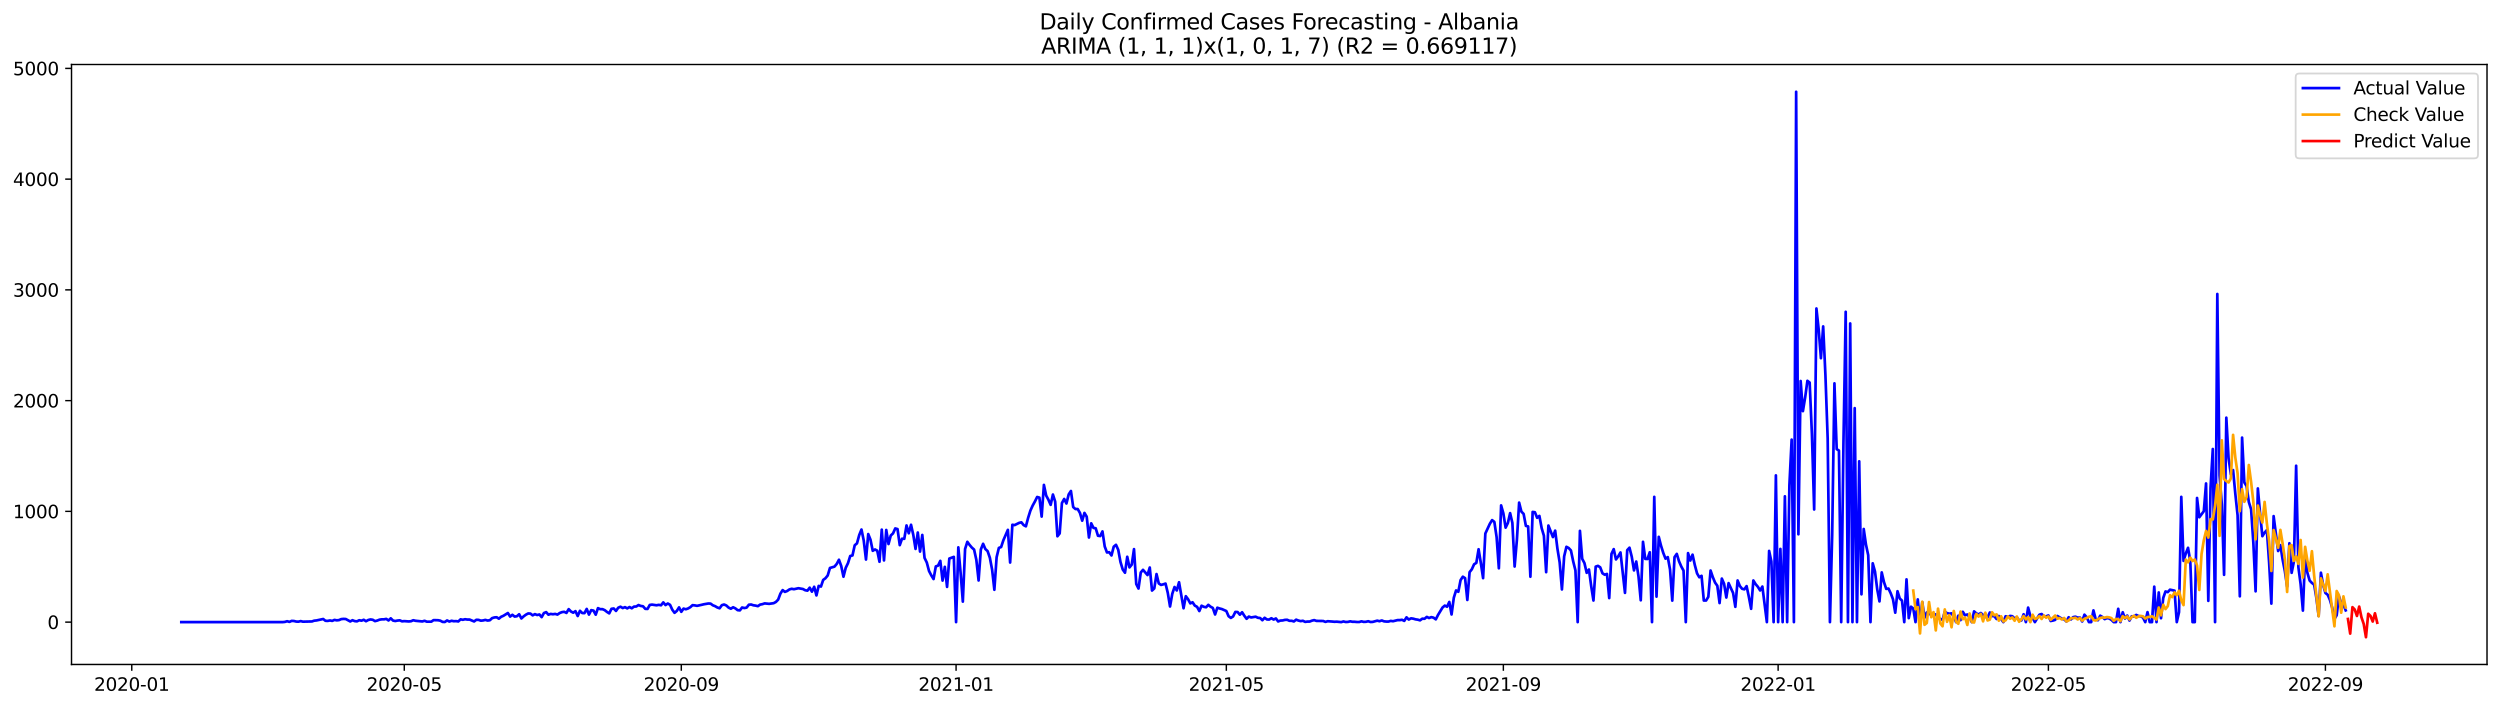 <?xml version="1.0" encoding="utf-8" standalone="no"?>
<!DOCTYPE svg PUBLIC "-//W3C//DTD SVG 1.1//EN"
  "http://www.w3.org/Graphics/SVG/1.1/DTD/svg11.dtd">
<svg xmlns:xlink="http://www.w3.org/1999/xlink" width="1386.05pt" height="392.274pt" viewBox="0 0 1386.05 392.274" xmlns="http://www.w3.org/2000/svg" version="1.1">
 <defs>
  <style type="text/css">*{stroke-linejoin: round; stroke-linecap: butt}</style>
 </defs>
 <g id="figure_1">
  <g id="patch_1">
   <path d="M 0 392.274 
L 1386.05 392.274 
L 1386.05 0 
L 0 0 
z
" style="fill: #ffffff"/>
  </g>
  <g id="axes_1">
   <g id="patch_2">
    <path d="M 39.65 368.396 
L 1378.85 368.396 
L 1378.85 35.755 
L 39.65 35.755 
z
" style="fill: #ffffff"/>
   </g>
   <g id="matplotlib.axis_1">
    <g id="xtick_1">
     <g id="line2d_1">
      <defs>
       <path id="m3179616542" d="M 0 0 
L 0 3.5 
" style="stroke: #000000; stroke-width: 0.8"/>
      </defs>
      <g>
       <use xlink:href="#m3179616542" x="73.052" y="368.396" style="stroke: #000000; stroke-width: 0.8"/>
      </g>
     </g>
     <g id="text_1">
      <!-- 2020-01 -->
      <g transform="translate(52.161 382.994)scale(0.1 -0.1)">
       <defs>
        <path id="DejaVuSans-32" d="M 1228 531 
L 3431 531 
L 3431 0 
L 469 0 
L 469 531 
Q 828 903 1448 1529 
Q 2069 2156 2228 2338 
Q 2531 2678 2651 2914 
Q 2772 3150 2772 3378 
Q 2772 3750 2511 3984 
Q 2250 4219 1831 4219 
Q 1534 4219 1204 4116 
Q 875 4013 500 3803 
L 500 4441 
Q 881 4594 1212 4672 
Q 1544 4750 1819 4750 
Q 2544 4750 2975 4387 
Q 3406 4025 3406 3419 
Q 3406 3131 3298 2873 
Q 3191 2616 2906 2266 
Q 2828 2175 2409 1742 
Q 1991 1309 1228 531 
z
" transform="scale(0.016)"/>
        <path id="DejaVuSans-30" d="M 2034 4250 
Q 1547 4250 1301 3770 
Q 1056 3291 1056 2328 
Q 1056 1369 1301 889 
Q 1547 409 2034 409 
Q 2525 409 2770 889 
Q 3016 1369 3016 2328 
Q 3016 3291 2770 3770 
Q 2525 4250 2034 4250 
z
M 2034 4750 
Q 2819 4750 3233 4129 
Q 3647 3509 3647 2328 
Q 3647 1150 3233 529 
Q 2819 -91 2034 -91 
Q 1250 -91 836 529 
Q 422 1150 422 2328 
Q 422 3509 836 4129 
Q 1250 4750 2034 4750 
z
" transform="scale(0.016)"/>
        <path id="DejaVuSans-2d" d="M 313 2009 
L 1997 2009 
L 1997 1497 
L 313 1497 
L 313 2009 
z
" transform="scale(0.016)"/>
        <path id="DejaVuSans-31" d="M 794 531 
L 1825 531 
L 1825 4091 
L 703 3866 
L 703 4441 
L 1819 4666 
L 2450 4666 
L 2450 531 
L 3481 531 
L 3481 0 
L 794 0 
L 794 531 
z
" transform="scale(0.016)"/>
       </defs>
       <use xlink:href="#DejaVuSans-32"/>
       <use xlink:href="#DejaVuSans-30" x="63.623"/>
       <use xlink:href="#DejaVuSans-32" x="127.246"/>
       <use xlink:href="#DejaVuSans-30" x="190.869"/>
       <use xlink:href="#DejaVuSans-2d" x="254.492"/>
       <use xlink:href="#DejaVuSans-30" x="290.576"/>
       <use xlink:href="#DejaVuSans-31" x="354.199"/>
      </g>
     </g>
    </g>
    <g id="xtick_2">
     <g id="line2d_2">
      <g>
       <use xlink:href="#m3179616542" x="224.141" y="368.396" style="stroke: #000000; stroke-width: 0.8"/>
      </g>
     </g>
     <g id="text_2">
      <!-- 2020-05 -->
      <g transform="translate(203.25 382.994)scale(0.1 -0.1)">
       <defs>
        <path id="DejaVuSans-35" d="M 691 4666 
L 3169 4666 
L 3169 4134 
L 1269 4134 
L 1269 2991 
Q 1406 3038 1543 3061 
Q 1681 3084 1819 3084 
Q 2600 3084 3056 2656 
Q 3513 2228 3513 1497 
Q 3513 744 3044 326 
Q 2575 -91 1722 -91 
Q 1428 -91 1123 -41 
Q 819 9 494 109 
L 494 744 
Q 775 591 1075 516 
Q 1375 441 1709 441 
Q 2250 441 2565 725 
Q 2881 1009 2881 1497 
Q 2881 1984 2565 2268 
Q 2250 2553 1709 2553 
Q 1456 2553 1204 2497 
Q 953 2441 691 2322 
L 691 4666 
z
" transform="scale(0.016)"/>
       </defs>
       <use xlink:href="#DejaVuSans-32"/>
       <use xlink:href="#DejaVuSans-30" x="63.623"/>
       <use xlink:href="#DejaVuSans-32" x="127.246"/>
       <use xlink:href="#DejaVuSans-30" x="190.869"/>
       <use xlink:href="#DejaVuSans-2d" x="254.492"/>
       <use xlink:href="#DejaVuSans-30" x="290.576"/>
       <use xlink:href="#DejaVuSans-35" x="354.199"/>
      </g>
     </g>
    </g>
    <g id="xtick_3">
     <g id="line2d_3">
      <g>
       <use xlink:href="#m3179616542" x="377.728" y="368.396" style="stroke: #000000; stroke-width: 0.8"/>
      </g>
     </g>
     <g id="text_3">
      <!-- 2020-09 -->
      <g transform="translate(356.836 382.994)scale(0.1 -0.1)">
       <defs>
        <path id="DejaVuSans-39" d="M 703 97 
L 703 672 
Q 941 559 1184 500 
Q 1428 441 1663 441 
Q 2288 441 2617 861 
Q 2947 1281 2994 2138 
Q 2813 1869 2534 1725 
Q 2256 1581 1919 1581 
Q 1219 1581 811 2004 
Q 403 2428 403 3163 
Q 403 3881 828 4315 
Q 1253 4750 1959 4750 
Q 2769 4750 3195 4129 
Q 3622 3509 3622 2328 
Q 3622 1225 3098 567 
Q 2575 -91 1691 -91 
Q 1453 -91 1209 -44 
Q 966 3 703 97 
z
M 1959 2075 
Q 2384 2075 2632 2365 
Q 2881 2656 2881 3163 
Q 2881 3666 2632 3958 
Q 2384 4250 1959 4250 
Q 1534 4250 1286 3958 
Q 1038 3666 1038 3163 
Q 1038 2656 1286 2365 
Q 1534 2075 1959 2075 
z
" transform="scale(0.016)"/>
       </defs>
       <use xlink:href="#DejaVuSans-32"/>
       <use xlink:href="#DejaVuSans-30" x="63.623"/>
       <use xlink:href="#DejaVuSans-32" x="127.246"/>
       <use xlink:href="#DejaVuSans-30" x="190.869"/>
       <use xlink:href="#DejaVuSans-2d" x="254.492"/>
       <use xlink:href="#DejaVuSans-30" x="290.576"/>
       <use xlink:href="#DejaVuSans-39" x="354.199"/>
      </g>
     </g>
    </g>
    <g id="xtick_4">
     <g id="line2d_4">
      <g>
       <use xlink:href="#m3179616542" x="530.066" y="368.396" style="stroke: #000000; stroke-width: 0.8"/>
      </g>
     </g>
     <g id="text_4">
      <!-- 2021-01 -->
      <g transform="translate(509.174 382.994)scale(0.1 -0.1)">
       <use xlink:href="#DejaVuSans-32"/>
       <use xlink:href="#DejaVuSans-30" x="63.623"/>
       <use xlink:href="#DejaVuSans-32" x="127.246"/>
       <use xlink:href="#DejaVuSans-31" x="190.869"/>
       <use xlink:href="#DejaVuSans-2d" x="254.492"/>
       <use xlink:href="#DejaVuSans-30" x="290.576"/>
       <use xlink:href="#DejaVuSans-31" x="354.199"/>
      </g>
     </g>
    </g>
    <g id="xtick_5">
     <g id="line2d_5">
      <g>
       <use xlink:href="#m3179616542" x="679.906" y="368.396" style="stroke: #000000; stroke-width: 0.8"/>
      </g>
     </g>
     <g id="text_5">
      <!-- 2021-05 -->
      <g transform="translate(659.015 382.994)scale(0.1 -0.1)">
       <use xlink:href="#DejaVuSans-32"/>
       <use xlink:href="#DejaVuSans-30" x="63.623"/>
       <use xlink:href="#DejaVuSans-32" x="127.246"/>
       <use xlink:href="#DejaVuSans-31" x="190.869"/>
       <use xlink:href="#DejaVuSans-2d" x="254.492"/>
       <use xlink:href="#DejaVuSans-30" x="290.576"/>
       <use xlink:href="#DejaVuSans-35" x="354.199"/>
      </g>
     </g>
    </g>
    <g id="xtick_6">
     <g id="line2d_6">
      <g>
       <use xlink:href="#m3179616542" x="833.493" y="368.396" style="stroke: #000000; stroke-width: 0.8"/>
      </g>
     </g>
     <g id="text_6">
      <!-- 2021-09 -->
      <g transform="translate(812.601 382.994)scale(0.1 -0.1)">
       <use xlink:href="#DejaVuSans-32"/>
       <use xlink:href="#DejaVuSans-30" x="63.623"/>
       <use xlink:href="#DejaVuSans-32" x="127.246"/>
       <use xlink:href="#DejaVuSans-31" x="190.869"/>
       <use xlink:href="#DejaVuSans-2d" x="254.492"/>
       <use xlink:href="#DejaVuSans-30" x="290.576"/>
       <use xlink:href="#DejaVuSans-39" x="354.199"/>
      </g>
     </g>
    </g>
    <g id="xtick_7">
     <g id="line2d_7">
      <g>
       <use xlink:href="#m3179616542" x="985.831" y="368.396" style="stroke: #000000; stroke-width: 0.8"/>
      </g>
     </g>
     <g id="text_7">
      <!-- 2022-01 -->
      <g transform="translate(964.939 382.994)scale(0.1 -0.1)">
       <use xlink:href="#DejaVuSans-32"/>
       <use xlink:href="#DejaVuSans-30" x="63.623"/>
       <use xlink:href="#DejaVuSans-32" x="127.246"/>
       <use xlink:href="#DejaVuSans-32" x="190.869"/>
       <use xlink:href="#DejaVuSans-2d" x="254.492"/>
       <use xlink:href="#DejaVuSans-30" x="290.576"/>
       <use xlink:href="#DejaVuSans-31" x="354.199"/>
      </g>
     </g>
    </g>
    <g id="xtick_8">
     <g id="line2d_8">
      <g>
       <use xlink:href="#m3179616542" x="1135.671" y="368.396" style="stroke: #000000; stroke-width: 0.8"/>
      </g>
     </g>
     <g id="text_8">
      <!-- 2022-05 -->
      <g transform="translate(1114.78 382.994)scale(0.1 -0.1)">
       <use xlink:href="#DejaVuSans-32"/>
       <use xlink:href="#DejaVuSans-30" x="63.623"/>
       <use xlink:href="#DejaVuSans-32" x="127.246"/>
       <use xlink:href="#DejaVuSans-32" x="190.869"/>
       <use xlink:href="#DejaVuSans-2d" x="254.492"/>
       <use xlink:href="#DejaVuSans-30" x="290.576"/>
       <use xlink:href="#DejaVuSans-35" x="354.199"/>
      </g>
     </g>
    </g>
    <g id="xtick_9">
     <g id="line2d_9">
      <g>
       <use xlink:href="#m3179616542" x="1289.258" y="368.396" style="stroke: #000000; stroke-width: 0.8"/>
      </g>
     </g>
     <g id="text_9">
      <!-- 2022-09 -->
      <g transform="translate(1268.366 382.994)scale(0.1 -0.1)">
       <use xlink:href="#DejaVuSans-32"/>
       <use xlink:href="#DejaVuSans-30" x="63.623"/>
       <use xlink:href="#DejaVuSans-32" x="127.246"/>
       <use xlink:href="#DejaVuSans-32" x="190.869"/>
       <use xlink:href="#DejaVuSans-2d" x="254.492"/>
       <use xlink:href="#DejaVuSans-30" x="290.576"/>
       <use xlink:href="#DejaVuSans-39" x="354.199"/>
      </g>
     </g>
    </g>
   </g>
   <g id="matplotlib.axis_2">
    <g id="ytick_1">
     <g id="line2d_10">
      <defs>
       <path id="m587933e421" d="M 0 0 
L -3.5 0 
" style="stroke: #000000; stroke-width: 0.8"/>
      </defs>
      <g>
       <use xlink:href="#m587933e421" x="39.65" y="344.911" style="stroke: #000000; stroke-width: 0.8"/>
      </g>
     </g>
     <g id="text_10">
      <!-- 0 -->
      <g transform="translate(26.288 348.711)scale(0.1 -0.1)">
       <use xlink:href="#DejaVuSans-30"/>
      </g>
     </g>
    </g>
    <g id="ytick_2">
     <g id="line2d_11">
      <g>
       <use xlink:href="#m587933e421" x="39.65" y="283.513" style="stroke: #000000; stroke-width: 0.8"/>
      </g>
     </g>
     <g id="text_11">
      <!-- 1000 -->
      <g transform="translate(7.2 287.312)scale(0.1 -0.1)">
       <use xlink:href="#DejaVuSans-31"/>
       <use xlink:href="#DejaVuSans-30" x="63.623"/>
       <use xlink:href="#DejaVuSans-30" x="127.246"/>
       <use xlink:href="#DejaVuSans-30" x="190.869"/>
      </g>
     </g>
    </g>
    <g id="ytick_3">
     <g id="line2d_12">
      <g>
       <use xlink:href="#m587933e421" x="39.65" y="222.115" style="stroke: #000000; stroke-width: 0.8"/>
      </g>
     </g>
     <g id="text_12">
      <!-- 2000 -->
      <g transform="translate(7.2 225.914)scale(0.1 -0.1)">
       <use xlink:href="#DejaVuSans-32"/>
       <use xlink:href="#DejaVuSans-30" x="63.623"/>
       <use xlink:href="#DejaVuSans-30" x="127.246"/>
       <use xlink:href="#DejaVuSans-30" x="190.869"/>
      </g>
     </g>
    </g>
    <g id="ytick_4">
     <g id="line2d_13">
      <g>
       <use xlink:href="#m587933e421" x="39.65" y="160.717" style="stroke: #000000; stroke-width: 0.8"/>
      </g>
     </g>
     <g id="text_13">
      <!-- 3000 -->
      <g transform="translate(7.2 164.516)scale(0.1 -0.1)">
       <defs>
        <path id="DejaVuSans-33" d="M 2597 2516 
Q 3050 2419 3304 2112 
Q 3559 1806 3559 1356 
Q 3559 666 3084 287 
Q 2609 -91 1734 -91 
Q 1441 -91 1130 -33 
Q 819 25 488 141 
L 488 750 
Q 750 597 1062 519 
Q 1375 441 1716 441 
Q 2309 441 2620 675 
Q 2931 909 2931 1356 
Q 2931 1769 2642 2001 
Q 2353 2234 1838 2234 
L 1294 2234 
L 1294 2753 
L 1863 2753 
Q 2328 2753 2575 2939 
Q 2822 3125 2822 3475 
Q 2822 3834 2567 4026 
Q 2313 4219 1838 4219 
Q 1578 4219 1281 4162 
Q 984 4106 628 3988 
L 628 4550 
Q 988 4650 1302 4700 
Q 1616 4750 1894 4750 
Q 2613 4750 3031 4423 
Q 3450 4097 3450 3541 
Q 3450 3153 3228 2886 
Q 3006 2619 2597 2516 
z
" transform="scale(0.016)"/>
       </defs>
       <use xlink:href="#DejaVuSans-33"/>
       <use xlink:href="#DejaVuSans-30" x="63.623"/>
       <use xlink:href="#DejaVuSans-30" x="127.246"/>
       <use xlink:href="#DejaVuSans-30" x="190.869"/>
      </g>
     </g>
    </g>
    <g id="ytick_5">
     <g id="line2d_14">
      <g>
       <use xlink:href="#m587933e421" x="39.65" y="99.319" style="stroke: #000000; stroke-width: 0.8"/>
      </g>
     </g>
     <g id="text_14">
      <!-- 4000 -->
      <g transform="translate(7.2 103.118)scale(0.1 -0.1)">
       <defs>
        <path id="DejaVuSans-34" d="M 2419 4116 
L 825 1625 
L 2419 1625 
L 2419 4116 
z
M 2253 4666 
L 3047 4666 
L 3047 1625 
L 3713 1625 
L 3713 1100 
L 3047 1100 
L 3047 0 
L 2419 0 
L 2419 1100 
L 313 1100 
L 313 1709 
L 2253 4666 
z
" transform="scale(0.016)"/>
       </defs>
       <use xlink:href="#DejaVuSans-34"/>
       <use xlink:href="#DejaVuSans-30" x="63.623"/>
       <use xlink:href="#DejaVuSans-30" x="127.246"/>
       <use xlink:href="#DejaVuSans-30" x="190.869"/>
      </g>
     </g>
    </g>
    <g id="ytick_6">
     <g id="line2d_15">
      <g>
       <use xlink:href="#m587933e421" x="39.65" y="37.92" style="stroke: #000000; stroke-width: 0.8"/>
      </g>
     </g>
     <g id="text_15">
      <!-- 5000 -->
      <g transform="translate(7.2 41.72)scale(0.1 -0.1)">
       <use xlink:href="#DejaVuSans-35"/>
       <use xlink:href="#DejaVuSans-30" x="63.623"/>
       <use xlink:href="#DejaVuSans-30" x="127.246"/>
       <use xlink:href="#DejaVuSans-30" x="190.869"/>
      </g>
     </g>
    </g>
   </g>
   <g id="line2d_16">
    <path d="M 100.523 344.911 
L 156.713 344.911 
L 157.962 344.789 
L 159.21 344.42 
L 160.459 344.789 
L 161.708 344.236 
L 162.956 344.297 
L 164.205 344.604 
L 165.454 344.666 
L 166.702 344.359 
L 167.951 344.666 
L 170.448 344.604 
L 172.946 344.543 
L 174.194 344.113 
L 175.443 343.99 
L 179.189 343.192 
L 180.438 344.175 
L 181.686 344.236 
L 182.935 343.99 
L 184.184 344.236 
L 185.432 343.683 
L 186.681 343.929 
L 187.93 343.806 
L 189.178 343.254 
L 190.427 343.131 
L 191.676 343.192 
L 194.173 344.543 
L 195.422 343.868 
L 196.67 344.359 
L 197.919 344.482 
L 199.168 343.868 
L 200.416 344.113 
L 201.665 343.622 
L 202.914 344.42 
L 204.162 343.745 
L 205.411 343.438 
L 206.66 343.622 
L 207.908 344.359 
L 209.157 344.052 
L 210.406 343.561 
L 211.654 343.376 
L 212.903 343.376 
L 214.152 343.131 
L 215.4 343.99 
L 216.649 342.824 
L 217.898 344.052 
L 219.147 344.297 
L 220.395 344.052 
L 221.644 343.929 
L 222.893 344.482 
L 224.141 344.359 
L 226.639 344.543 
L 227.887 344.42 
L 229.136 343.868 
L 230.385 344.175 
L 234.131 344.543 
L 235.379 344.175 
L 236.628 344.666 
L 239.125 344.666 
L 240.374 343.806 
L 242.871 343.868 
L 244.12 344.113 
L 245.369 344.789 
L 246.617 344.85 
L 247.866 343.99 
L 249.115 344.604 
L 250.363 344.175 
L 251.612 344.42 
L 252.861 344.359 
L 254.109 344.543 
L 255.358 343.376 
L 256.607 343.622 
L 257.855 343.315 
L 259.104 343.499 
L 260.353 343.499 
L 262.85 344.543 
L 264.099 343.622 
L 265.347 343.683 
L 266.596 344.113 
L 267.845 343.99 
L 269.093 343.683 
L 270.342 344.052 
L 271.591 343.868 
L 272.839 342.701 
L 274.088 342.333 
L 275.337 342.21 
L 276.585 343.008 
L 277.834 341.964 
L 279.083 341.412 
L 281.58 339.877 
L 282.829 341.841 
L 284.077 340.859 
L 285.326 341.841 
L 286.575 341.657 
L 287.823 340.552 
L 289.072 342.885 
L 290.321 341.719 
L 291.569 340.798 
L 292.818 340.122 
L 294.067 340.184 
L 295.315 341.166 
L 296.564 340.491 
L 297.813 340.982 
L 299.061 340.675 
L 300.31 342.148 
L 301.559 339.877 
L 302.807 339.386 
L 304.056 340.798 
L 305.305 340.368 
L 306.553 340.552 
L 307.802 340.368 
L 309.051 340.736 
L 310.3 339.877 
L 311.548 339.386 
L 312.797 339.201 
L 314.046 339.815 
L 315.294 337.728 
L 316.543 339.017 
L 317.792 339.693 
L 319.04 338.833 
L 320.289 341.534 
L 321.538 338.649 
L 322.786 339.877 
L 324.035 339.938 
L 325.284 337.605 
L 326.532 340.736 
L 327.781 338.28 
L 329.03 338.526 
L 330.278 340.798 
L 331.527 337.175 
L 332.776 337.728 
L 334.024 337.728 
L 335.273 338.28 
L 336.522 339.263 
L 337.77 340.061 
L 339.019 337.544 
L 340.268 337.359 
L 341.516 338.71 
L 342.765 336.93 
L 344.014 336.377 
L 345.262 337.114 
L 346.511 336.623 
L 347.76 337.298 
L 349.008 336.561 
L 350.257 337.237 
L 351.506 336.316 
L 352.754 336.254 
L 354.003 335.456 
L 355.252 335.947 
L 356.5 336.131 
L 357.749 337.544 
L 358.998 337.605 
L 360.246 335.395 
L 361.495 335.21 
L 363.992 335.579 
L 365.241 335.333 
L 366.49 335.579 
L 367.738 333.983 
L 368.987 335.456 
L 370.236 334.597 
L 371.484 335.333 
L 372.733 338.035 
L 373.982 339.754 
L 375.23 338.71 
L 376.479 336.745 
L 377.728 339.201 
L 378.976 337.421 
L 380.225 337.789 
L 381.474 337.359 
L 382.722 336.623 
L 383.971 335.517 
L 385.22 335.64 
L 386.468 335.886 
L 388.966 335.333 
L 390.214 335.026 
L 392.712 334.597 
L 393.96 334.658 
L 395.209 335.579 
L 396.458 336.07 
L 397.707 336.807 
L 398.955 337.237 
L 400.204 335.517 
L 401.453 335.149 
L 402.701 335.702 
L 403.95 336.868 
L 405.199 337.482 
L 406.447 336.684 
L 407.696 337.298 
L 408.945 338.28 
L 410.193 338.403 
L 411.442 336.807 
L 412.691 337.114 
L 413.939 336.868 
L 415.188 335.272 
L 416.437 335.149 
L 417.685 335.579 
L 418.934 335.763 
L 420.183 336.07 
L 421.431 335.21 
L 422.68 334.965 
L 423.929 334.535 
L 426.426 334.781 
L 428.923 334.412 
L 430.172 333.737 
L 431.421 332.448 
L 432.669 329.132 
L 433.918 327.167 
L 435.167 328.15 
L 436.415 327.659 
L 437.664 326.799 
L 438.913 326.431 
L 440.161 326.676 
L 442.659 326.124 
L 445.156 326.553 
L 446.405 327.229 
L 447.653 327.474 
L 448.902 325.817 
L 450.151 328.027 
L 451.399 325.325 
L 452.648 330.114 
L 453.897 324.834 
L 455.145 325.203 
L 456.394 321.519 
L 457.643 320.598 
L 458.891 319.063 
L 460.14 314.888 
L 462.637 314.151 
L 463.886 312.677 
L 465.135 310.344 
L 466.383 313.783 
L 467.632 319.738 
L 468.881 314.826 
L 470.129 312.248 
L 471.378 308.257 
L 472.627 307.95 
L 473.875 302.301 
L 475.124 301.257 
L 476.373 296.652 
L 477.621 293.583 
L 478.87 299.661 
L 480.119 310.221 
L 481.367 296.1 
L 482.616 299.231 
L 483.865 305.371 
L 485.113 304.634 
L 486.362 305.31 
L 487.611 311.449 
L 488.86 293.644 
L 490.108 310.713 
L 491.357 293.828 
L 492.606 301.626 
L 493.854 296.898 
L 495.103 295.731 
L 496.352 292.969 
L 497.6 293.337 
L 498.849 302.24 
L 500.098 298.679 
L 501.346 298.74 
L 502.595 291.311 
L 503.844 295.67 
L 505.092 290.942 
L 506.341 296.53 
L 507.59 304.327 
L 508.838 295.24 
L 510.087 305.801 
L 511.336 296.591 
L 512.584 309.3 
L 513.833 311.879 
L 515.082 316.607 
L 516.33 319.001 
L 517.579 321.028 
L 518.828 314.028 
L 520.076 313.598 
L 521.325 310.958 
L 522.574 321.887 
L 523.822 314.274 
L 525.071 325.387 
L 526.32 309.669 
L 528.817 308.748 
L 530.066 344.911 
L 531.314 303.468 
L 532.563 317.466 
L 533.812 333.553 
L 535.06 304.389 
L 536.309 300.398 
L 537.558 302.117 
L 538.806 303.59 
L 540.055 304.696 
L 541.304 310.406 
L 542.552 321.826 
L 543.801 304.634 
L 545.05 301.503 
L 546.298 304.389 
L 547.547 305.555 
L 548.796 309.239 
L 550.044 315.809 
L 551.293 326.983 
L 552.542 308.932 
L 553.79 303.775 
L 555.039 303.283 
L 556.288 299.538 
L 558.785 293.767 
L 560.034 311.879 
L 561.282 290.942 
L 562.531 291.127 
L 565.028 289.899 
L 566.277 289.592 
L 567.526 291.127 
L 568.774 291.802 
L 570.023 287.074 
L 571.272 283.083 
L 572.52 280.321 
L 573.769 278.049 
L 575.018 275.531 
L 576.267 275.9 
L 577.515 286.399 
L 578.764 268.839 
L 580.013 274.733 
L 581.261 277.066 
L 582.51 279.891 
L 583.759 274.181 
L 585.007 278.11 
L 586.256 297.328 
L 587.505 295.731 
L 588.753 278.908 
L 590.002 276.637 
L 591.251 279.154 
L 592.499 274.119 
L 593.748 272.216 
L 594.997 281.119 
L 596.245 282.224 
L 597.494 282.224 
L 598.743 284.373 
L 599.991 288.671 
L 601.24 284.373 
L 602.489 286.46 
L 603.737 298.003 
L 604.986 290.144 
L 606.235 292.662 
L 607.483 292.907 
L 608.732 297.021 
L 609.981 297.205 
L 611.229 294.626 
L 612.478 302.976 
L 613.727 306.292 
L 614.975 306.169 
L 616.224 307.95 
L 617.473 303.099 
L 618.721 302.055 
L 619.97 304.818 
L 621.219 311.572 
L 622.467 315.747 
L 623.716 317.528 
L 624.965 308.686 
L 626.213 314.581 
L 627.462 313.046 
L 628.711 304.45 
L 629.959 323.79 
L 631.208 326.308 
L 632.457 317.405 
L 633.705 315.931 
L 636.203 318.817 
L 637.451 314.642 
L 638.7 327.413 
L 639.949 326.246 
L 641.197 318.265 
L 642.446 323.483 
L 643.695 324.282 
L 644.943 323.975 
L 646.192 323.545 
L 647.441 328.702 
L 648.689 336.254 
L 649.938 329.193 
L 651.187 325.448 
L 652.435 327.352 
L 653.684 322.808 
L 656.181 337.237 
L 657.43 330.544 
L 658.679 332.202 
L 659.927 334.535 
L 661.176 333.921 
L 662.425 335.763 
L 663.673 336.438 
L 664.922 338.772 
L 666.171 335.824 
L 667.42 336.438 
L 668.668 336.684 
L 669.917 335.333 
L 671.166 336.377 
L 672.414 337.052 
L 673.663 340.675 
L 674.912 336.93 
L 676.16 337.359 
L 677.409 337.666 
L 679.906 338.772 
L 681.155 341.657 
L 682.404 342.578 
L 683.652 341.78 
L 684.901 339.263 
L 686.15 339.324 
L 687.398 340.798 
L 688.647 339.447 
L 689.896 341.412 
L 691.144 343.069 
L 692.393 341.841 
L 693.642 342.333 
L 696.139 341.903 
L 697.388 342.517 
L 698.636 342.64 
L 699.885 343.868 
L 701.134 342.517 
L 702.382 343.438 
L 703.631 343.499 
L 704.88 342.762 
L 706.128 343.499 
L 707.377 342.885 
L 708.626 344.543 
L 709.874 344.052 
L 711.123 343.99 
L 712.372 343.683 
L 713.62 343.622 
L 714.869 344.175 
L 716.118 344.175 
L 717.366 344.543 
L 718.615 343.561 
L 719.864 344.052 
L 721.112 344.359 
L 722.361 344.175 
L 723.61 344.789 
L 724.858 344.604 
L 726.107 344.604 
L 727.356 344.113 
L 728.604 343.806 
L 729.853 344.236 
L 733.599 344.297 
L 734.848 344.789 
L 736.096 344.42 
L 738.594 344.604 
L 739.842 344.727 
L 741.091 344.666 
L 743.588 344.911 
L 744.837 344.543 
L 746.086 344.85 
L 747.334 344.789 
L 748.583 344.482 
L 749.832 344.727 
L 751.08 344.727 
L 752.329 344.85 
L 753.578 344.85 
L 754.827 344.482 
L 756.075 344.789 
L 757.324 344.727 
L 758.573 344.42 
L 759.821 344.85 
L 761.07 344.789 
L 763.567 344.113 
L 764.816 344.42 
L 766.065 343.99 
L 767.313 344.482 
L 768.562 344.604 
L 769.811 344.604 
L 771.059 344.236 
L 772.308 344.42 
L 774.805 343.806 
L 776.054 343.806 
L 777.303 343.622 
L 778.551 344.236 
L 779.8 342.271 
L 781.049 343.499 
L 782.297 342.824 
L 783.546 343.008 
L 784.795 343.376 
L 786.043 343.561 
L 787.292 343.929 
L 788.541 343.008 
L 789.789 343.069 
L 791.038 342.026 
L 792.287 342.64 
L 793.535 342.148 
L 794.784 342.455 
L 796.033 343.376 
L 797.281 340.921 
L 799.779 336.807 
L 801.027 335.763 
L 802.276 336.377 
L 803.525 333.737 
L 804.773 340.675 
L 806.022 331.404 
L 807.271 327.352 
L 808.519 328.088 
L 809.768 321.641 
L 811.017 319.738 
L 812.265 320.536 
L 813.514 332.632 
L 814.763 317.221 
L 816.011 315.624 
L 817.26 312.862 
L 818.509 312.063 
L 819.757 304.511 
L 821.006 312.125 
L 822.255 320.536 
L 823.503 295.793 
L 826.001 290.39 
L 827.249 288.364 
L 828.498 289.346 
L 829.747 297.758 
L 830.995 315.072 
L 832.244 280.198 
L 833.493 284.618 
L 834.741 292.539 
L 835.99 289.96 
L 837.239 284.496 
L 838.487 289.899 
L 839.736 314.09 
L 840.985 299.477 
L 842.233 278.663 
L 843.482 283.636 
L 844.731 284.925 
L 845.98 291.556 
L 847.228 291.863 
L 848.477 319.738 
L 849.726 283.82 
L 850.974 284.004 
L 852.223 287.074 
L 853.472 286.031 
L 854.72 292.784 
L 855.969 297.021 
L 857.218 317.221 
L 858.466 291.372 
L 860.964 297.758 
L 862.212 294.196 
L 863.461 304.143 
L 864.71 311.818 
L 865.958 326.799 
L 867.207 308.441 
L 868.456 303.161 
L 869.704 303.836 
L 870.953 305.187 
L 872.202 311.204 
L 873.45 316.238 
L 874.699 344.911 
L 875.948 294.319 
L 877.196 309.792 
L 878.445 312.186 
L 879.694 317.589 
L 880.942 315.747 
L 882.191 324.957 
L 883.44 332.939 
L 884.688 314.151 
L 885.937 313.721 
L 887.186 314.519 
L 888.434 317.835 
L 889.683 318.633 
L 890.932 318.203 
L 892.18 331.588 
L 893.429 307.09 
L 894.678 304.45 
L 895.926 310.16 
L 897.175 308.441 
L 898.424 306.292 
L 900.921 328.702 
L 902.17 305.003 
L 903.418 303.652 
L 904.667 308.625 
L 905.916 316.238 
L 907.164 311.327 
L 908.413 319.554 
L 909.662 332.816 
L 910.91 300.398 
L 912.159 309.853 
L 913.408 309.914 
L 914.656 306.169 
L 915.905 344.911 
L 917.154 275.47 
L 918.402 330.79 
L 919.651 297.635 
L 920.9 302.547 
L 922.148 306.538 
L 923.397 309.73 
L 924.646 308.871 
L 925.894 315.747 
L 927.143 333 
L 928.392 308.871 
L 929.64 307.09 
L 930.889 311.204 
L 932.138 314.09 
L 933.387 316.361 
L 934.635 344.911 
L 935.884 306.66 
L 937.133 310.774 
L 938.381 307.52 
L 939.63 313.23 
L 940.879 317.896 
L 942.127 320.045 
L 943.376 319.247 
L 944.625 332.939 
L 945.873 332.939 
L 947.122 330.913 
L 948.371 316.3 
L 949.619 319.984 
L 950.868 322.992 
L 952.117 324.773 
L 953.365 334.351 
L 954.614 320.782 
L 955.863 323.668 
L 957.111 331.281 
L 958.36 323.299 
L 960.857 328.764 
L 962.106 336.438 
L 963.355 321.826 
L 964.603 324.896 
L 965.852 326.431 
L 967.101 326.738 
L 968.349 324.957 
L 969.598 330.913 
L 970.847 337.544 
L 972.095 321.826 
L 973.344 323.852 
L 974.593 325.325 
L 975.841 327.352 
L 977.09 325.203 
L 979.587 344.911 
L 980.836 305.432 
L 982.085 311.327 
L 983.333 344.911 
L 984.582 263.559 
L 985.831 344.911 
L 987.079 304.327 
L 988.328 344.911 
L 989.577 275.163 
L 990.825 344.911 
L 992.074 269.023 
L 993.323 243.727 
L 994.571 344.911 
L 995.82 50.876 
L 997.069 296.223 
L 998.317 211.248 
L 999.566 227.948 
L 1000.815 220.334 
L 1002.063 211.125 
L 1003.312 212.107 
L 1004.561 240.719 
L 1005.809 282.469 
L 1007.058 171.032 
L 1008.307 182.636 
L 1009.555 198.6 
L 1010.804 180.978 
L 1012.053 207.993 
L 1013.301 243.113 
L 1014.55 344.911 
L 1015.799 296.468 
L 1017.047 212.537 
L 1018.296 249.007 
L 1019.545 249.806 
L 1020.793 344.911 
L 1022.042 245.753 
L 1023.291 172.874 
L 1024.54 344.911 
L 1025.788 179.32 
L 1027.037 344.911 
L 1028.286 226.29 
L 1029.534 344.911 
L 1030.783 255.761 
L 1032.032 329.5 
L 1033.28 293.276 
L 1034.529 301.933 
L 1035.778 307.827 
L 1037.026 344.911 
L 1038.275 312.309 
L 1039.524 316.852 
L 1040.772 326.738 
L 1042.021 333.43 
L 1043.27 317.344 
L 1044.518 322.747 
L 1045.767 326.492 
L 1047.016 326.308 
L 1048.264 328.948 
L 1049.513 332.263 
L 1050.762 339.693 
L 1052.01 327.781 
L 1053.259 331.834 
L 1054.508 333 
L 1055.756 344.911 
L 1057.005 321.212 
L 1058.254 342.701 
L 1059.502 336.377 
L 1060.751 337.359 
L 1062 344.911 
L 1063.248 332.325 
L 1064.497 344.911 
L 1065.746 333.86 
L 1066.994 342.455 
L 1068.243 339.57 
L 1069.492 340.307 
L 1070.74 340.798 
L 1071.989 340.429 
L 1073.238 340.675 
L 1074.486 342.333 
L 1075.735 343.315 
L 1076.984 343.561 
L 1078.232 339.201 
L 1079.481 339.938 
L 1080.73 340.245 
L 1081.978 340.061 
L 1083.227 341.964 
L 1084.476 344.911 
L 1085.724 341.35 
L 1086.973 343.806 
L 1088.222 339.201 
L 1089.47 341.166 
L 1090.719 340.675 
L 1091.968 342.148 
L 1093.216 344.911 
L 1094.465 338.956 
L 1095.714 340.061 
L 1096.962 340.675 
L 1098.211 339.877 
L 1100.708 342.026 
L 1101.957 342.271 
L 1103.206 339.57 
L 1104.454 341.534 
L 1105.703 341.657 
L 1106.952 343.192 
L 1108.2 341.534 
L 1110.698 344.911 
L 1111.947 341.657 
L 1113.195 341.964 
L 1114.444 341.473 
L 1115.693 341.657 
L 1116.941 342.885 
L 1118.19 342.333 
L 1119.439 343.929 
L 1120.687 343.99 
L 1121.936 340.552 
L 1123.185 344.911 
L 1124.433 336.868 
L 1125.682 341.596 
L 1126.931 342.64 
L 1128.179 344.911 
L 1130.677 340.798 
L 1131.925 340.429 
L 1133.174 341.657 
L 1134.423 341.719 
L 1135.671 341.228 
L 1136.92 344.297 
L 1138.169 344.052 
L 1139.417 343.683 
L 1140.666 341.534 
L 1143.163 343.008 
L 1144.412 343.376 
L 1145.661 344.543 
L 1146.909 342.21 
L 1148.158 343.438 
L 1149.407 342.148 
L 1150.655 341.903 
L 1151.904 342.455 
L 1153.153 342.394 
L 1154.401 344.543 
L 1155.65 340.798 
L 1156.899 342.21 
L 1158.147 344.911 
L 1159.396 344.911 
L 1160.645 338.403 
L 1161.893 343.315 
L 1163.142 343.868 
L 1164.391 341.35 
L 1165.639 342.087 
L 1166.888 343.254 
L 1168.137 342.701 
L 1169.385 342.885 
L 1170.634 343.683 
L 1171.883 344.911 
L 1173.131 344.911 
L 1174.38 337.544 
L 1175.629 344.911 
L 1176.877 339.447 
L 1178.126 342.947 
L 1179.375 341.289 
L 1180.623 344.052 
L 1181.872 341.657 
L 1183.121 341.841 
L 1184.369 340.921 
L 1185.618 341.534 
L 1186.867 341.719 
L 1188.115 342.394 
L 1189.364 344.911 
L 1190.613 339.386 
L 1191.861 344.911 
L 1193.11 344.911 
L 1194.359 325.264 
L 1195.607 344.911 
L 1196.856 328.457 
L 1198.105 342.762 
L 1199.353 331.465 
L 1200.602 327.904 
L 1201.851 328.272 
L 1203.1 326.922 
L 1205.597 327.474 
L 1206.846 344.911 
L 1208.094 339.386 
L 1209.343 275.47 
L 1210.592 310.958 
L 1211.84 306.906 
L 1213.089 303.713 
L 1214.338 311.204 
L 1215.586 344.911 
L 1216.835 344.911 
L 1218.084 276.084 
L 1219.332 286.767 
L 1221.83 283.452 
L 1223.078 268.041 
L 1224.327 333.123 
L 1225.576 270.313 
L 1226.824 248.946 
L 1228.073 344.911 
L 1229.322 162.989 
L 1230.57 263.497 
L 1231.819 279.707 
L 1233.068 318.694 
L 1234.316 231.57 
L 1235.565 254.042 
L 1236.814 262.883 
L 1238.062 260.612 
L 1239.311 273.812 
L 1240.56 285.662 
L 1241.808 330.606 
L 1243.057 242.622 
L 1244.306 267.488 
L 1245.554 269.514 
L 1246.803 278.356 
L 1248.052 282.347 
L 1249.3 300.95 
L 1250.549 327.843 
L 1251.798 270.804 
L 1253.046 284.803 
L 1254.295 297.266 
L 1255.544 295.302 
L 1256.792 293.89 
L 1258.041 311.879 
L 1259.29 334.658 
L 1260.538 286.153 
L 1263.036 305.494 
L 1264.284 302.24 
L 1265.533 310.283 
L 1266.782 316.73 
L 1268.03 325.203 
L 1269.279 301.196 
L 1270.528 317.589 
L 1271.776 311.327 
L 1273.025 258.217 
L 1274.274 314.519 
L 1275.522 323.975 
L 1276.771 338.526 
L 1278.02 307.704 
L 1279.268 317.589 
L 1280.517 321.887 
L 1281.766 323.176 
L 1283.014 324.159 
L 1284.263 331.649 
L 1285.512 341.473 
L 1286.76 317.528 
L 1288.009 324.343 
L 1289.258 328.764 
L 1290.507 329.746 
L 1291.755 332.632 
L 1293.004 336.868 
L 1294.253 343.192 
L 1295.501 341.105 
L 1296.75 330.606 
L 1297.999 334.412 
L 1299.247 335.395 
L 1300.496 338.403 
L 1300.496 338.403 
" clip-path="url(#pe19d9112a4)" style="fill: none; stroke: #0000ff; stroke-width: 1.5; stroke-linecap: square"/>
   </g>
   <g id="line2d_17">
    <path d="M 1060.751 327.432 
L 1062 337.709 
L 1063.248 336.589 
L 1064.497 351.173 
L 1065.746 333.623 
L 1066.994 346.405 
L 1068.243 345.398 
L 1069.492 333.783 
L 1070.74 342.183 
L 1071.989 339.377 
L 1073.238 349.51 
L 1074.486 337.446 
L 1075.735 345.622 
L 1076.984 347.219 
L 1078.232 337.878 
L 1079.481 344.742 
L 1080.73 341.042 
L 1081.978 347.773 
L 1083.227 338.736 
L 1084.476 344.632 
L 1085.724 345.83 
L 1086.973 339.039 
L 1088.222 343.312 
L 1089.47 342.387 
L 1090.719 346.489 
L 1091.968 340.119 
L 1093.216 344.845 
L 1094.465 345.132 
L 1095.714 340.393 
L 1096.962 341.857 
L 1098.211 340.386 
L 1099.46 344.484 
L 1100.708 339.678 
L 1101.957 343.991 
L 1103.206 343.542 
L 1104.454 339.439 
L 1105.703 341.135 
L 1106.952 340.627 
L 1108.2 344.109 
L 1109.449 341.685 
L 1110.698 344.557 
L 1111.947 343.91 
L 1113.195 341.726 
L 1114.444 343.039 
L 1115.693 342.348 
L 1116.941 344.159 
L 1118.19 341.808 
L 1119.439 344.716 
L 1120.687 343.355 
L 1121.936 341.548 
L 1123.185 343.414 
L 1124.433 342.129 
L 1125.682 344.936 
L 1126.931 340.812 
L 1128.179 343.165 
L 1129.428 342.727 
L 1130.677 341.579 
L 1131.925 343.169 
L 1133.174 341.23 
L 1134.423 342.479 
L 1135.671 341.77 
L 1136.92 343.638 
L 1139.417 341.254 
L 1140.666 343.004 
L 1141.915 342.639 
L 1143.163 343.445 
L 1144.412 342.617 
L 1145.661 344.57 
L 1146.909 343.981 
L 1148.158 342.741 
L 1149.407 342.735 
L 1150.655 342.521 
L 1151.904 343.434 
L 1153.153 342.675 
L 1154.401 344.11 
L 1155.65 343.101 
L 1156.899 342.609 
L 1158.147 341.951 
L 1159.396 341.606 
L 1160.645 343.723 
L 1161.893 344.041 
L 1164.391 342.653 
L 1165.639 342.341 
L 1166.888 342.43 
L 1168.137 342.104 
L 1169.385 342.284 
L 1170.634 342.698 
L 1171.883 344.162 
L 1173.131 343.17 
L 1174.38 343.237 
L 1175.629 344.392 
L 1176.877 341.634 
L 1178.126 342.672 
L 1179.375 341.757 
L 1180.623 343.45 
L 1181.872 342.091 
L 1183.121 341.377 
L 1184.369 342.517 
L 1185.618 341.767 
L 1186.867 341.495 
L 1188.115 341.694 
L 1189.364 342.924 
L 1190.613 342.144 
L 1191.861 341.999 
L 1193.11 341.672 
L 1195.607 343.489 
L 1196.856 336.824 
L 1198.105 341.14 
L 1199.353 335.275 
L 1200.602 337.687 
L 1201.851 336.058 
L 1203.1 330.002 
L 1204.348 331.073 
L 1205.597 328.427 
L 1206.846 330.007 
L 1208.094 327.515 
L 1209.343 332.781 
L 1210.592 335.482 
L 1211.84 310.278 
L 1213.089 311.78 
L 1214.338 309.167 
L 1215.586 311.045 
L 1216.835 310.21 
L 1218.084 313.453 
L 1219.332 327.089 
L 1220.581 307.12 
L 1221.83 299.6 
L 1223.078 294.377 
L 1224.327 298.055 
L 1225.576 287.8 
L 1226.824 288.002 
L 1228.073 280.411 
L 1229.322 268.748 
L 1230.57 297.073 
L 1231.819 244.133 
L 1233.068 265.636 
L 1234.316 266.702 
L 1235.565 267.497 
L 1236.814 265.309 
L 1238.062 241.104 
L 1239.311 253.683 
L 1240.56 262.367 
L 1241.808 283.41 
L 1243.057 271.22 
L 1244.306 278.199 
L 1245.554 275.593 
L 1246.803 257.813 
L 1248.052 267.181 
L 1249.3 278.233 
L 1250.549 299.014 
L 1251.798 280.303 
L 1253.046 285.651 
L 1254.295 289.72 
L 1255.544 278.275 
L 1256.792 290.158 
L 1258.041 299.902 
L 1259.29 316.555 
L 1260.538 293.883 
L 1263.036 303.682 
L 1264.284 293.781 
L 1265.533 301.394 
L 1266.782 309.931 
L 1268.03 328.198 
L 1269.279 302.769 
L 1270.528 302.242 
L 1271.776 310.955 
L 1273.025 308.504 
L 1274.274 312.628 
L 1275.522 299.394 
L 1276.771 320.203 
L 1278.02 303.182 
L 1279.268 310.881 
L 1280.517 316.431 
L 1281.766 305.602 
L 1283.014 319.232 
L 1285.512 341.702 
L 1286.76 320.636 
L 1289.258 327.666 
L 1290.507 318.406 
L 1294.253 347.239 
L 1295.501 327.68 
L 1296.75 329.956 
L 1297.999 339.69 
L 1299.247 330.629 
L 1300.496 336.769 
L 1300.496 336.769 
" clip-path="url(#pe19d9112a4)" style="fill: none; stroke: #ffa500; stroke-width: 1.5; stroke-linecap: square"/>
   </g>
   <g id="line2d_18">
    <path d="M 1301.745 343.167 
L 1302.993 351.285 
L 1304.242 336.63 
L 1305.491 337.915 
L 1306.739 341.501 
L 1307.988 336.31 
L 1309.237 342.228 
L 1310.485 345.937 
L 1311.734 353.276 
L 1312.983 340.292 
L 1314.231 341.451 
L 1315.48 344.601 
L 1316.729 340.03 
L 1317.977 345.243 
" clip-path="url(#pe19d9112a4)" style="fill: none; stroke: #ff0000; stroke-width: 1.5; stroke-linecap: square"/>
   </g>
   <g id="patch_3">
    <path d="M 39.65 368.396 
L 39.65 35.755 
" style="fill: none; stroke: #000000; stroke-width: 0.8; stroke-linejoin: miter; stroke-linecap: square"/>
   </g>
   <g id="patch_4">
    <path d="M 1378.85 368.396 
L 1378.85 35.755 
" style="fill: none; stroke: #000000; stroke-width: 0.8; stroke-linejoin: miter; stroke-linecap: square"/>
   </g>
   <g id="patch_5">
    <path d="M 39.65 368.396 
L 1378.85 368.396 
" style="fill: none; stroke: #000000; stroke-width: 0.8; stroke-linejoin: miter; stroke-linecap: square"/>
   </g>
   <g id="patch_6">
    <path d="M 39.65 35.755 
L 1378.85 35.755 
" style="fill: none; stroke: #000000; stroke-width: 0.8; stroke-linejoin: miter; stroke-linecap: square"/>
   </g>
   <g id="text_16">
    <!-- Daily Confirmed Cases Forecasting - Albania -->
    <g transform="translate(576.346 16.318)scale(0.12 -0.12)">
     <defs>
      <path id="DejaVuSans-44" d="M 1259 4147 
L 1259 519 
L 2022 519 
Q 2988 519 3436 956 
Q 3884 1394 3884 2338 
Q 3884 3275 3436 3711 
Q 2988 4147 2022 4147 
L 1259 4147 
z
M 628 4666 
L 1925 4666 
Q 3281 4666 3915 4102 
Q 4550 3538 4550 2338 
Q 4550 1131 3912 565 
Q 3275 0 1925 0 
L 628 0 
L 628 4666 
z
" transform="scale(0.016)"/>
      <path id="DejaVuSans-61" d="M 2194 1759 
Q 1497 1759 1228 1600 
Q 959 1441 959 1056 
Q 959 750 1161 570 
Q 1363 391 1709 391 
Q 2188 391 2477 730 
Q 2766 1069 2766 1631 
L 2766 1759 
L 2194 1759 
z
M 3341 1997 
L 3341 0 
L 2766 0 
L 2766 531 
Q 2569 213 2275 61 
Q 1981 -91 1556 -91 
Q 1019 -91 701 211 
Q 384 513 384 1019 
Q 384 1609 779 1909 
Q 1175 2209 1959 2209 
L 2766 2209 
L 2766 2266 
Q 2766 2663 2505 2880 
Q 2244 3097 1772 3097 
Q 1472 3097 1187 3025 
Q 903 2953 641 2809 
L 641 3341 
Q 956 3463 1253 3523 
Q 1550 3584 1831 3584 
Q 2591 3584 2966 3190 
Q 3341 2797 3341 1997 
z
" transform="scale(0.016)"/>
      <path id="DejaVuSans-69" d="M 603 3500 
L 1178 3500 
L 1178 0 
L 603 0 
L 603 3500 
z
M 603 4863 
L 1178 4863 
L 1178 4134 
L 603 4134 
L 603 4863 
z
" transform="scale(0.016)"/>
      <path id="DejaVuSans-6c" d="M 603 4863 
L 1178 4863 
L 1178 0 
L 603 0 
L 603 4863 
z
" transform="scale(0.016)"/>
      <path id="DejaVuSans-79" d="M 2059 -325 
Q 1816 -950 1584 -1140 
Q 1353 -1331 966 -1331 
L 506 -1331 
L 506 -850 
L 844 -850 
Q 1081 -850 1212 -737 
Q 1344 -625 1503 -206 
L 1606 56 
L 191 3500 
L 800 3500 
L 1894 763 
L 2988 3500 
L 3597 3500 
L 2059 -325 
z
" transform="scale(0.016)"/>
      <path id="DejaVuSans-20" transform="scale(0.016)"/>
      <path id="DejaVuSans-43" d="M 4122 4306 
L 4122 3641 
Q 3803 3938 3442 4084 
Q 3081 4231 2675 4231 
Q 1875 4231 1450 3742 
Q 1025 3253 1025 2328 
Q 1025 1406 1450 917 
Q 1875 428 2675 428 
Q 3081 428 3442 575 
Q 3803 722 4122 1019 
L 4122 359 
Q 3791 134 3420 21 
Q 3050 -91 2638 -91 
Q 1578 -91 968 557 
Q 359 1206 359 2328 
Q 359 3453 968 4101 
Q 1578 4750 2638 4750 
Q 3056 4750 3426 4639 
Q 3797 4528 4122 4306 
z
" transform="scale(0.016)"/>
      <path id="DejaVuSans-6f" d="M 1959 3097 
Q 1497 3097 1228 2736 
Q 959 2375 959 1747 
Q 959 1119 1226 758 
Q 1494 397 1959 397 
Q 2419 397 2687 759 
Q 2956 1122 2956 1747 
Q 2956 2369 2687 2733 
Q 2419 3097 1959 3097 
z
M 1959 3584 
Q 2709 3584 3137 3096 
Q 3566 2609 3566 1747 
Q 3566 888 3137 398 
Q 2709 -91 1959 -91 
Q 1206 -91 779 398 
Q 353 888 353 1747 
Q 353 2609 779 3096 
Q 1206 3584 1959 3584 
z
" transform="scale(0.016)"/>
      <path id="DejaVuSans-6e" d="M 3513 2113 
L 3513 0 
L 2938 0 
L 2938 2094 
Q 2938 2591 2744 2837 
Q 2550 3084 2163 3084 
Q 1697 3084 1428 2787 
Q 1159 2491 1159 1978 
L 1159 0 
L 581 0 
L 581 3500 
L 1159 3500 
L 1159 2956 
Q 1366 3272 1645 3428 
Q 1925 3584 2291 3584 
Q 2894 3584 3203 3211 
Q 3513 2838 3513 2113 
z
" transform="scale(0.016)"/>
      <path id="DejaVuSans-66" d="M 2375 4863 
L 2375 4384 
L 1825 4384 
Q 1516 4384 1395 4259 
Q 1275 4134 1275 3809 
L 1275 3500 
L 2222 3500 
L 2222 3053 
L 1275 3053 
L 1275 0 
L 697 0 
L 697 3053 
L 147 3053 
L 147 3500 
L 697 3500 
L 697 3744 
Q 697 4328 969 4595 
Q 1241 4863 1831 4863 
L 2375 4863 
z
" transform="scale(0.016)"/>
      <path id="DejaVuSans-72" d="M 2631 2963 
Q 2534 3019 2420 3045 
Q 2306 3072 2169 3072 
Q 1681 3072 1420 2755 
Q 1159 2438 1159 1844 
L 1159 0 
L 581 0 
L 581 3500 
L 1159 3500 
L 1159 2956 
Q 1341 3275 1631 3429 
Q 1922 3584 2338 3584 
Q 2397 3584 2469 3576 
Q 2541 3569 2628 3553 
L 2631 2963 
z
" transform="scale(0.016)"/>
      <path id="DejaVuSans-6d" d="M 3328 2828 
Q 3544 3216 3844 3400 
Q 4144 3584 4550 3584 
Q 5097 3584 5394 3201 
Q 5691 2819 5691 2113 
L 5691 0 
L 5113 0 
L 5113 2094 
Q 5113 2597 4934 2840 
Q 4756 3084 4391 3084 
Q 3944 3084 3684 2787 
Q 3425 2491 3425 1978 
L 3425 0 
L 2847 0 
L 2847 2094 
Q 2847 2600 2669 2842 
Q 2491 3084 2119 3084 
Q 1678 3084 1418 2786 
Q 1159 2488 1159 1978 
L 1159 0 
L 581 0 
L 581 3500 
L 1159 3500 
L 1159 2956 
Q 1356 3278 1631 3431 
Q 1906 3584 2284 3584 
Q 2666 3584 2933 3390 
Q 3200 3197 3328 2828 
z
" transform="scale(0.016)"/>
      <path id="DejaVuSans-65" d="M 3597 1894 
L 3597 1613 
L 953 1613 
Q 991 1019 1311 708 
Q 1631 397 2203 397 
Q 2534 397 2845 478 
Q 3156 559 3463 722 
L 3463 178 
Q 3153 47 2828 -22 
Q 2503 -91 2169 -91 
Q 1331 -91 842 396 
Q 353 884 353 1716 
Q 353 2575 817 3079 
Q 1281 3584 2069 3584 
Q 2775 3584 3186 3129 
Q 3597 2675 3597 1894 
z
M 3022 2063 
Q 3016 2534 2758 2815 
Q 2500 3097 2075 3097 
Q 1594 3097 1305 2825 
Q 1016 2553 972 2059 
L 3022 2063 
z
" transform="scale(0.016)"/>
      <path id="DejaVuSans-64" d="M 2906 2969 
L 2906 4863 
L 3481 4863 
L 3481 0 
L 2906 0 
L 2906 525 
Q 2725 213 2448 61 
Q 2172 -91 1784 -91 
Q 1150 -91 751 415 
Q 353 922 353 1747 
Q 353 2572 751 3078 
Q 1150 3584 1784 3584 
Q 2172 3584 2448 3432 
Q 2725 3281 2906 2969 
z
M 947 1747 
Q 947 1113 1208 752 
Q 1469 391 1925 391 
Q 2381 391 2643 752 
Q 2906 1113 2906 1747 
Q 2906 2381 2643 2742 
Q 2381 3103 1925 3103 
Q 1469 3103 1208 2742 
Q 947 2381 947 1747 
z
" transform="scale(0.016)"/>
      <path id="DejaVuSans-73" d="M 2834 3397 
L 2834 2853 
Q 2591 2978 2328 3040 
Q 2066 3103 1784 3103 
Q 1356 3103 1142 2972 
Q 928 2841 928 2578 
Q 928 2378 1081 2264 
Q 1234 2150 1697 2047 
L 1894 2003 
Q 2506 1872 2764 1633 
Q 3022 1394 3022 966 
Q 3022 478 2636 193 
Q 2250 -91 1575 -91 
Q 1294 -91 989 -36 
Q 684 19 347 128 
L 347 722 
Q 666 556 975 473 
Q 1284 391 1588 391 
Q 1994 391 2212 530 
Q 2431 669 2431 922 
Q 2431 1156 2273 1281 
Q 2116 1406 1581 1522 
L 1381 1569 
Q 847 1681 609 1914 
Q 372 2147 372 2553 
Q 372 3047 722 3315 
Q 1072 3584 1716 3584 
Q 2034 3584 2315 3537 
Q 2597 3491 2834 3397 
z
" transform="scale(0.016)"/>
      <path id="DejaVuSans-46" d="M 628 4666 
L 3309 4666 
L 3309 4134 
L 1259 4134 
L 1259 2759 
L 3109 2759 
L 3109 2228 
L 1259 2228 
L 1259 0 
L 628 0 
L 628 4666 
z
" transform="scale(0.016)"/>
      <path id="DejaVuSans-63" d="M 3122 3366 
L 3122 2828 
Q 2878 2963 2633 3030 
Q 2388 3097 2138 3097 
Q 1578 3097 1268 2742 
Q 959 2388 959 1747 
Q 959 1106 1268 751 
Q 1578 397 2138 397 
Q 2388 397 2633 464 
Q 2878 531 3122 666 
L 3122 134 
Q 2881 22 2623 -34 
Q 2366 -91 2075 -91 
Q 1284 -91 818 406 
Q 353 903 353 1747 
Q 353 2603 823 3093 
Q 1294 3584 2113 3584 
Q 2378 3584 2631 3529 
Q 2884 3475 3122 3366 
z
" transform="scale(0.016)"/>
      <path id="DejaVuSans-74" d="M 1172 4494 
L 1172 3500 
L 2356 3500 
L 2356 3053 
L 1172 3053 
L 1172 1153 
Q 1172 725 1289 603 
Q 1406 481 1766 481 
L 2356 481 
L 2356 0 
L 1766 0 
Q 1100 0 847 248 
Q 594 497 594 1153 
L 594 3053 
L 172 3053 
L 172 3500 
L 594 3500 
L 594 4494 
L 1172 4494 
z
" transform="scale(0.016)"/>
      <path id="DejaVuSans-67" d="M 2906 1791 
Q 2906 2416 2648 2759 
Q 2391 3103 1925 3103 
Q 1463 3103 1205 2759 
Q 947 2416 947 1791 
Q 947 1169 1205 825 
Q 1463 481 1925 481 
Q 2391 481 2648 825 
Q 2906 1169 2906 1791 
z
M 3481 434 
Q 3481 -459 3084 -895 
Q 2688 -1331 1869 -1331 
Q 1566 -1331 1297 -1286 
Q 1028 -1241 775 -1147 
L 775 -588 
Q 1028 -725 1275 -790 
Q 1522 -856 1778 -856 
Q 2344 -856 2625 -561 
Q 2906 -266 2906 331 
L 2906 616 
Q 2728 306 2450 153 
Q 2172 0 1784 0 
Q 1141 0 747 490 
Q 353 981 353 1791 
Q 353 2603 747 3093 
Q 1141 3584 1784 3584 
Q 2172 3584 2450 3431 
Q 2728 3278 2906 2969 
L 2906 3500 
L 3481 3500 
L 3481 434 
z
" transform="scale(0.016)"/>
      <path id="DejaVuSans-41" d="M 2188 4044 
L 1331 1722 
L 3047 1722 
L 2188 4044 
z
M 1831 4666 
L 2547 4666 
L 4325 0 
L 3669 0 
L 3244 1197 
L 1141 1197 
L 716 0 
L 50 0 
L 1831 4666 
z
" transform="scale(0.016)"/>
      <path id="DejaVuSans-62" d="M 3116 1747 
Q 3116 2381 2855 2742 
Q 2594 3103 2138 3103 
Q 1681 3103 1420 2742 
Q 1159 2381 1159 1747 
Q 1159 1113 1420 752 
Q 1681 391 2138 391 
Q 2594 391 2855 752 
Q 3116 1113 3116 1747 
z
M 1159 2969 
Q 1341 3281 1617 3432 
Q 1894 3584 2278 3584 
Q 2916 3584 3314 3078 
Q 3713 2572 3713 1747 
Q 3713 922 3314 415 
Q 2916 -91 2278 -91 
Q 1894 -91 1617 61 
Q 1341 213 1159 525 
L 1159 0 
L 581 0 
L 581 4863 
L 1159 4863 
L 1159 2969 
z
" transform="scale(0.016)"/>
     </defs>
     <use xlink:href="#DejaVuSans-44"/>
     <use xlink:href="#DejaVuSans-61" x="77.002"/>
     <use xlink:href="#DejaVuSans-69" x="138.281"/>
     <use xlink:href="#DejaVuSans-6c" x="166.064"/>
     <use xlink:href="#DejaVuSans-79" x="193.848"/>
     <use xlink:href="#DejaVuSans-20" x="253.027"/>
     <use xlink:href="#DejaVuSans-43" x="284.814"/>
     <use xlink:href="#DejaVuSans-6f" x="354.639"/>
     <use xlink:href="#DejaVuSans-6e" x="415.82"/>
     <use xlink:href="#DejaVuSans-66" x="479.199"/>
     <use xlink:href="#DejaVuSans-69" x="514.404"/>
     <use xlink:href="#DejaVuSans-72" x="542.188"/>
     <use xlink:href="#DejaVuSans-6d" x="581.551"/>
     <use xlink:href="#DejaVuSans-65" x="678.963"/>
     <use xlink:href="#DejaVuSans-64" x="740.486"/>
     <use xlink:href="#DejaVuSans-20" x="803.963"/>
     <use xlink:href="#DejaVuSans-43" x="835.75"/>
     <use xlink:href="#DejaVuSans-61" x="905.574"/>
     <use xlink:href="#DejaVuSans-73" x="966.854"/>
     <use xlink:href="#DejaVuSans-65" x="1018.953"/>
     <use xlink:href="#DejaVuSans-73" x="1080.477"/>
     <use xlink:href="#DejaVuSans-20" x="1132.576"/>
     <use xlink:href="#DejaVuSans-46" x="1164.363"/>
     <use xlink:href="#DejaVuSans-6f" x="1218.258"/>
     <use xlink:href="#DejaVuSans-72" x="1279.439"/>
     <use xlink:href="#DejaVuSans-65" x="1318.303"/>
     <use xlink:href="#DejaVuSans-63" x="1379.826"/>
     <use xlink:href="#DejaVuSans-61" x="1434.807"/>
     <use xlink:href="#DejaVuSans-73" x="1496.086"/>
     <use xlink:href="#DejaVuSans-74" x="1548.186"/>
     <use xlink:href="#DejaVuSans-69" x="1587.395"/>
     <use xlink:href="#DejaVuSans-6e" x="1615.178"/>
     <use xlink:href="#DejaVuSans-67" x="1678.557"/>
     <use xlink:href="#DejaVuSans-20" x="1742.033"/>
     <use xlink:href="#DejaVuSans-2d" x="1773.82"/>
     <use xlink:href="#DejaVuSans-20" x="1809.904"/>
     <use xlink:href="#DejaVuSans-41" x="1841.691"/>
     <use xlink:href="#DejaVuSans-6c" x="1910.1"/>
     <use xlink:href="#DejaVuSans-62" x="1937.883"/>
     <use xlink:href="#DejaVuSans-61" x="2001.359"/>
     <use xlink:href="#DejaVuSans-6e" x="2062.639"/>
     <use xlink:href="#DejaVuSans-69" x="2126.018"/>
     <use xlink:href="#DejaVuSans-61" x="2153.801"/>
    </g>
    <!-- ARIMA (1, 1, 1)x(1, 0, 1, 7) (R2 = 0.669117) -->
    <g transform="translate(577.266 29.756)scale(0.12 -0.12)">
     <defs>
      <path id="DejaVuSans-52" d="M 2841 2188 
Q 3044 2119 3236 1894 
Q 3428 1669 3622 1275 
L 4263 0 
L 3584 0 
L 2988 1197 
Q 2756 1666 2539 1819 
Q 2322 1972 1947 1972 
L 1259 1972 
L 1259 0 
L 628 0 
L 628 4666 
L 2053 4666 
Q 2853 4666 3247 4331 
Q 3641 3997 3641 3322 
Q 3641 2881 3436 2590 
Q 3231 2300 2841 2188 
z
M 1259 4147 
L 1259 2491 
L 2053 2491 
Q 2509 2491 2742 2702 
Q 2975 2913 2975 3322 
Q 2975 3731 2742 3939 
Q 2509 4147 2053 4147 
L 1259 4147 
z
" transform="scale(0.016)"/>
      <path id="DejaVuSans-49" d="M 628 4666 
L 1259 4666 
L 1259 0 
L 628 0 
L 628 4666 
z
" transform="scale(0.016)"/>
      <path id="DejaVuSans-4d" d="M 628 4666 
L 1569 4666 
L 2759 1491 
L 3956 4666 
L 4897 4666 
L 4897 0 
L 4281 0 
L 4281 4097 
L 3078 897 
L 2444 897 
L 1241 4097 
L 1241 0 
L 628 0 
L 628 4666 
z
" transform="scale(0.016)"/>
      <path id="DejaVuSans-28" d="M 1984 4856 
Q 1566 4138 1362 3434 
Q 1159 2731 1159 2009 
Q 1159 1288 1364 580 
Q 1569 -128 1984 -844 
L 1484 -844 
Q 1016 -109 783 600 
Q 550 1309 550 2009 
Q 550 2706 781 3412 
Q 1013 4119 1484 4856 
L 1984 4856 
z
" transform="scale(0.016)"/>
      <path id="DejaVuSans-2c" d="M 750 794 
L 1409 794 
L 1409 256 
L 897 -744 
L 494 -744 
L 750 256 
L 750 794 
z
" transform="scale(0.016)"/>
      <path id="DejaVuSans-29" d="M 513 4856 
L 1013 4856 
Q 1481 4119 1714 3412 
Q 1947 2706 1947 2009 
Q 1947 1309 1714 600 
Q 1481 -109 1013 -844 
L 513 -844 
Q 928 -128 1133 580 
Q 1338 1288 1338 2009 
Q 1338 2731 1133 3434 
Q 928 4138 513 4856 
z
" transform="scale(0.016)"/>
      <path id="DejaVuSans-78" d="M 3513 3500 
L 2247 1797 
L 3578 0 
L 2900 0 
L 1881 1375 
L 863 0 
L 184 0 
L 1544 1831 
L 300 3500 
L 978 3500 
L 1906 2253 
L 2834 3500 
L 3513 3500 
z
" transform="scale(0.016)"/>
      <path id="DejaVuSans-37" d="M 525 4666 
L 3525 4666 
L 3525 4397 
L 1831 0 
L 1172 0 
L 2766 4134 
L 525 4134 
L 525 4666 
z
" transform="scale(0.016)"/>
      <path id="DejaVuSans-3d" d="M 678 2906 
L 4684 2906 
L 4684 2381 
L 678 2381 
L 678 2906 
z
M 678 1631 
L 4684 1631 
L 4684 1100 
L 678 1100 
L 678 1631 
z
" transform="scale(0.016)"/>
      <path id="DejaVuSans-2e" d="M 684 794 
L 1344 794 
L 1344 0 
L 684 0 
L 684 794 
z
" transform="scale(0.016)"/>
      <path id="DejaVuSans-36" d="M 2113 2584 
Q 1688 2584 1439 2293 
Q 1191 2003 1191 1497 
Q 1191 994 1439 701 
Q 1688 409 2113 409 
Q 2538 409 2786 701 
Q 3034 994 3034 1497 
Q 3034 2003 2786 2293 
Q 2538 2584 2113 2584 
z
M 3366 4563 
L 3366 3988 
Q 3128 4100 2886 4159 
Q 2644 4219 2406 4219 
Q 1781 4219 1451 3797 
Q 1122 3375 1075 2522 
Q 1259 2794 1537 2939 
Q 1816 3084 2150 3084 
Q 2853 3084 3261 2657 
Q 3669 2231 3669 1497 
Q 3669 778 3244 343 
Q 2819 -91 2113 -91 
Q 1303 -91 875 529 
Q 447 1150 447 2328 
Q 447 3434 972 4092 
Q 1497 4750 2381 4750 
Q 2619 4750 2861 4703 
Q 3103 4656 3366 4563 
z
" transform="scale(0.016)"/>
     </defs>
     <use xlink:href="#DejaVuSans-41"/>
     <use xlink:href="#DejaVuSans-52" x="68.408"/>
     <use xlink:href="#DejaVuSans-49" x="137.891"/>
     <use xlink:href="#DejaVuSans-4d" x="167.383"/>
     <use xlink:href="#DejaVuSans-41" x="253.662"/>
     <use xlink:href="#DejaVuSans-20" x="322.07"/>
     <use xlink:href="#DejaVuSans-28" x="353.857"/>
     <use xlink:href="#DejaVuSans-31" x="392.871"/>
     <use xlink:href="#DejaVuSans-2c" x="456.494"/>
     <use xlink:href="#DejaVuSans-20" x="488.281"/>
     <use xlink:href="#DejaVuSans-31" x="520.068"/>
     <use xlink:href="#DejaVuSans-2c" x="583.691"/>
     <use xlink:href="#DejaVuSans-20" x="615.479"/>
     <use xlink:href="#DejaVuSans-31" x="647.266"/>
     <use xlink:href="#DejaVuSans-29" x="710.889"/>
     <use xlink:href="#DejaVuSans-78" x="749.902"/>
     <use xlink:href="#DejaVuSans-28" x="809.082"/>
     <use xlink:href="#DejaVuSans-31" x="848.096"/>
     <use xlink:href="#DejaVuSans-2c" x="911.719"/>
     <use xlink:href="#DejaVuSans-20" x="943.506"/>
     <use xlink:href="#DejaVuSans-30" x="975.293"/>
     <use xlink:href="#DejaVuSans-2c" x="1038.916"/>
     <use xlink:href="#DejaVuSans-20" x="1070.703"/>
     <use xlink:href="#DejaVuSans-31" x="1102.49"/>
     <use xlink:href="#DejaVuSans-2c" x="1166.113"/>
     <use xlink:href="#DejaVuSans-20" x="1197.9"/>
     <use xlink:href="#DejaVuSans-37" x="1229.688"/>
     <use xlink:href="#DejaVuSans-29" x="1293.311"/>
     <use xlink:href="#DejaVuSans-20" x="1332.324"/>
     <use xlink:href="#DejaVuSans-28" x="1364.111"/>
     <use xlink:href="#DejaVuSans-52" x="1403.125"/>
     <use xlink:href="#DejaVuSans-32" x="1472.607"/>
     <use xlink:href="#DejaVuSans-20" x="1536.23"/>
     <use xlink:href="#DejaVuSans-3d" x="1568.018"/>
     <use xlink:href="#DejaVuSans-20" x="1651.807"/>
     <use xlink:href="#DejaVuSans-30" x="1683.594"/>
     <use xlink:href="#DejaVuSans-2e" x="1747.217"/>
     <use xlink:href="#DejaVuSans-36" x="1779.004"/>
     <use xlink:href="#DejaVuSans-36" x="1842.627"/>
     <use xlink:href="#DejaVuSans-39" x="1906.25"/>
     <use xlink:href="#DejaVuSans-31" x="1969.873"/>
     <use xlink:href="#DejaVuSans-31" x="2033.496"/>
     <use xlink:href="#DejaVuSans-37" x="2097.119"/>
     <use xlink:href="#DejaVuSans-29" x="2160.742"/>
    </g>
   </g>
   <g id="legend_1">
    <g id="patch_7">
     <path d="M 1274.77 87.79 
L 1371.85 87.79 
Q 1373.85 87.79 1373.85 85.79 
L 1373.85 42.755 
Q 1373.85 40.755 1371.85 40.755 
L 1274.77 40.755 
Q 1272.77 40.755 1272.77 42.755 
L 1272.77 85.79 
Q 1272.77 87.79 1274.77 87.79 
z
" style="fill: #ffffff; opacity: 0.8; stroke: #cccccc; stroke-linejoin: miter"/>
    </g>
    <g id="line2d_19">
     <path d="M 1276.77 48.854 
L 1286.77 48.854 
L 1296.77 48.854 
" style="fill: none; stroke: #0000ff; stroke-width: 1.5; stroke-linecap: square"/>
    </g>
    <g id="text_17">
     <!-- Actual Value -->
     <g transform="translate(1304.77 52.354)scale(0.1 -0.1)">
      <defs>
       <path id="DejaVuSans-75" d="M 544 1381 
L 544 3500 
L 1119 3500 
L 1119 1403 
Q 1119 906 1312 657 
Q 1506 409 1894 409 
Q 2359 409 2629 706 
Q 2900 1003 2900 1516 
L 2900 3500 
L 3475 3500 
L 3475 0 
L 2900 0 
L 2900 538 
Q 2691 219 2414 64 
Q 2138 -91 1772 -91 
Q 1169 -91 856 284 
Q 544 659 544 1381 
z
M 1991 3584 
L 1991 3584 
z
" transform="scale(0.016)"/>
       <path id="DejaVuSans-56" d="M 1831 0 
L 50 4666 
L 709 4666 
L 2188 738 
L 3669 4666 
L 4325 4666 
L 2547 0 
L 1831 0 
z
" transform="scale(0.016)"/>
      </defs>
      <use xlink:href="#DejaVuSans-41"/>
      <use xlink:href="#DejaVuSans-63" x="66.658"/>
      <use xlink:href="#DejaVuSans-74" x="121.639"/>
      <use xlink:href="#DejaVuSans-75" x="160.848"/>
      <use xlink:href="#DejaVuSans-61" x="224.227"/>
      <use xlink:href="#DejaVuSans-6c" x="285.506"/>
      <use xlink:href="#DejaVuSans-20" x="313.289"/>
      <use xlink:href="#DejaVuSans-56" x="345.076"/>
      <use xlink:href="#DejaVuSans-61" x="405.734"/>
      <use xlink:href="#DejaVuSans-6c" x="467.014"/>
      <use xlink:href="#DejaVuSans-75" x="494.797"/>
      <use xlink:href="#DejaVuSans-65" x="558.176"/>
     </g>
    </g>
    <g id="line2d_20">
     <path d="M 1276.77 63.532 
L 1286.77 63.532 
L 1296.77 63.532 
" style="fill: none; stroke: #ffa500; stroke-width: 1.5; stroke-linecap: square"/>
    </g>
    <g id="text_18">
     <!-- Check Value -->
     <g transform="translate(1304.77 67.032)scale(0.1 -0.1)">
      <defs>
       <path id="DejaVuSans-68" d="M 3513 2113 
L 3513 0 
L 2938 0 
L 2938 2094 
Q 2938 2591 2744 2837 
Q 2550 3084 2163 3084 
Q 1697 3084 1428 2787 
Q 1159 2491 1159 1978 
L 1159 0 
L 581 0 
L 581 4863 
L 1159 4863 
L 1159 2956 
Q 1366 3272 1645 3428 
Q 1925 3584 2291 3584 
Q 2894 3584 3203 3211 
Q 3513 2838 3513 2113 
z
" transform="scale(0.016)"/>
       <path id="DejaVuSans-6b" d="M 581 4863 
L 1159 4863 
L 1159 1991 
L 2875 3500 
L 3609 3500 
L 1753 1863 
L 3688 0 
L 2938 0 
L 1159 1709 
L 1159 0 
L 581 0 
L 581 4863 
z
" transform="scale(0.016)"/>
      </defs>
      <use xlink:href="#DejaVuSans-43"/>
      <use xlink:href="#DejaVuSans-68" x="69.824"/>
      <use xlink:href="#DejaVuSans-65" x="133.203"/>
      <use xlink:href="#DejaVuSans-63" x="194.727"/>
      <use xlink:href="#DejaVuSans-6b" x="249.707"/>
      <use xlink:href="#DejaVuSans-20" x="307.617"/>
      <use xlink:href="#DejaVuSans-56" x="339.404"/>
      <use xlink:href="#DejaVuSans-61" x="400.062"/>
      <use xlink:href="#DejaVuSans-6c" x="461.342"/>
      <use xlink:href="#DejaVuSans-75" x="489.125"/>
      <use xlink:href="#DejaVuSans-65" x="552.504"/>
     </g>
    </g>
    <g id="line2d_21">
     <path d="M 1276.77 78.21 
L 1286.77 78.21 
L 1296.77 78.21 
" style="fill: none; stroke: #ff0000; stroke-width: 1.5; stroke-linecap: square"/>
    </g>
    <g id="text_19">
     <!-- Predict Value -->
     <g transform="translate(1304.77 81.71)scale(0.1 -0.1)">
      <defs>
       <path id="DejaVuSans-50" d="M 1259 4147 
L 1259 2394 
L 2053 2394 
Q 2494 2394 2734 2622 
Q 2975 2850 2975 3272 
Q 2975 3691 2734 3919 
Q 2494 4147 2053 4147 
L 1259 4147 
z
M 628 4666 
L 2053 4666 
Q 2838 4666 3239 4311 
Q 3641 3956 3641 3272 
Q 3641 2581 3239 2228 
Q 2838 1875 2053 1875 
L 1259 1875 
L 1259 0 
L 628 0 
L 628 4666 
z
" transform="scale(0.016)"/>
      </defs>
      <use xlink:href="#DejaVuSans-50"/>
      <use xlink:href="#DejaVuSans-72" x="58.553"/>
      <use xlink:href="#DejaVuSans-65" x="97.416"/>
      <use xlink:href="#DejaVuSans-64" x="158.939"/>
      <use xlink:href="#DejaVuSans-69" x="222.416"/>
      <use xlink:href="#DejaVuSans-63" x="250.199"/>
      <use xlink:href="#DejaVuSans-74" x="305.18"/>
      <use xlink:href="#DejaVuSans-20" x="344.389"/>
      <use xlink:href="#DejaVuSans-56" x="376.176"/>
      <use xlink:href="#DejaVuSans-61" x="436.834"/>
      <use xlink:href="#DejaVuSans-6c" x="498.113"/>
      <use xlink:href="#DejaVuSans-75" x="525.896"/>
      <use xlink:href="#DejaVuSans-65" x="589.275"/>
     </g>
    </g>
   </g>
  </g>
 </g>
 <defs>
  <clipPath id="pe19d9112a4">
   <rect x="39.65" y="35.755" width="1339.2" height="332.64"/>
  </clipPath>
 </defs>
</svg>

